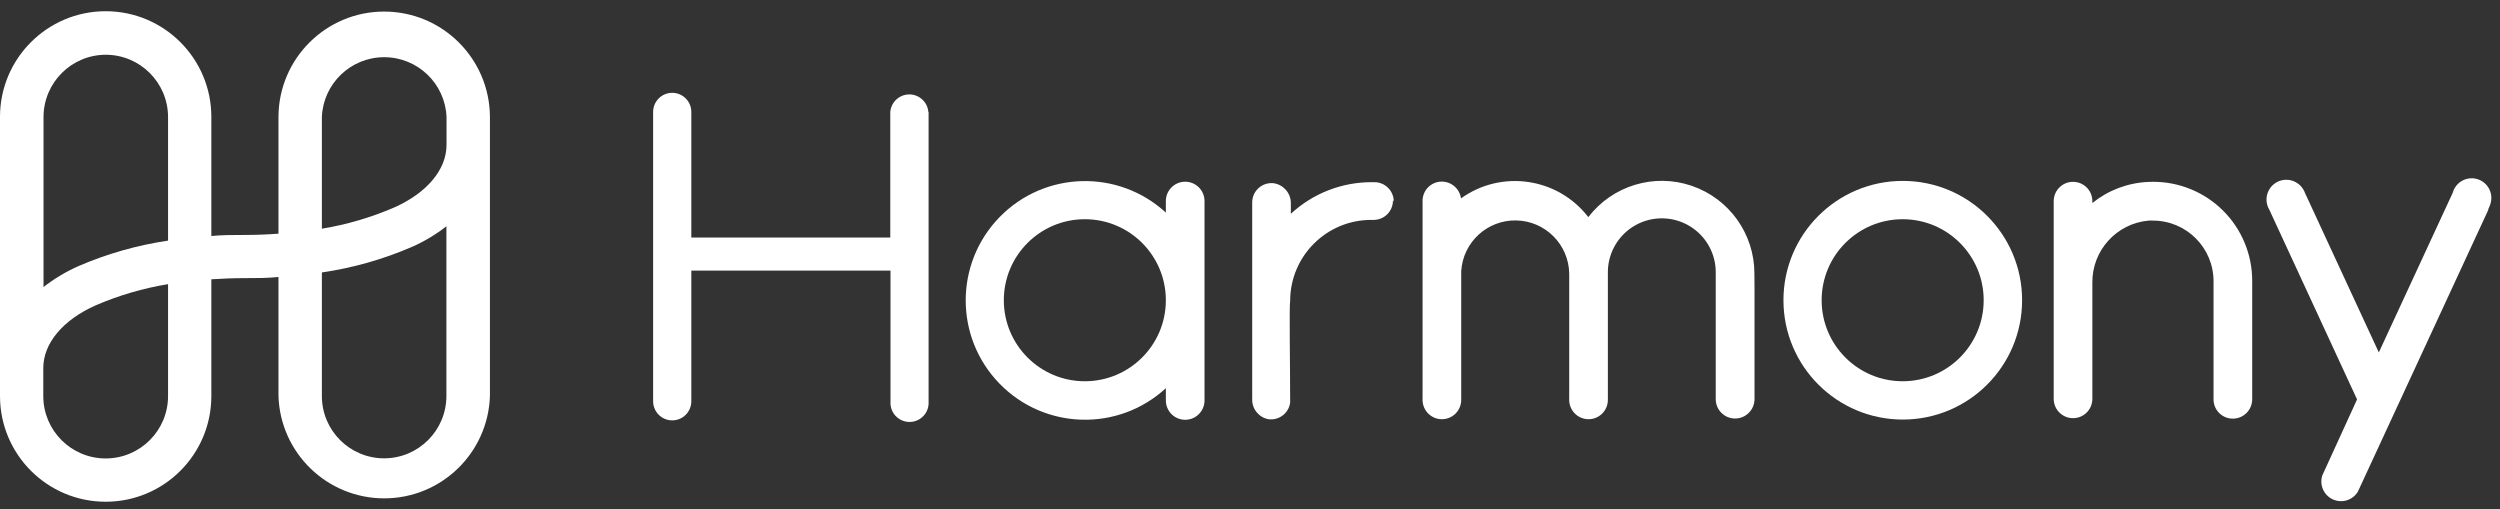 <?xml version="1.0" encoding="UTF-8"?>
<svg width="216px" height="44px" viewBox="0 0 216 44" version="1.1" xmlns="http://www.w3.org/2000/svg" xmlns:xlink="http://www.w3.org/1999/xlink">
    <rect x="0" y="0" width="216" height="44" fill="#333333" stroke="none"/>
    <title>Untitled 2</title>
    <g id="Page-1" stroke="none" stroke-width="1" fill="none" fill-rule="evenodd">
        <g id="logo" fill="#FFFFFF" fill-rule="nonzero">
            <path d="M33.19,1 C28.159,1 24.077,5.069 24.06,10.1 L24.06,20.19 C23.12,20.26 22.16,20.3 21.16,20.3 C20.16,20.3 19.21,20.3 18.26,20.39 L18.26,10.1 C18.26,5.058 14.172,0.97 9.13,0.97 C4.088,0.97 0,5.058 0,10.1 L0,34.22 C0,39.262 4.088,43.35 9.13,43.35 C14.172,43.35 18.26,39.262 18.26,34.22 L18.26,24.13 C19.2,24.07 20.17,24.03 21.16,24.03 C22.15,24.03 23.16,24.03 24.06,23.93 L24.06,34.22 C24.223,39.148 28.265,43.058 33.195,43.058 C38.125,43.058 42.167,39.148 42.33,34.22 L42.33,10.1 C42.308,5.068 38.222,1 33.19,1 Z M9.13,4.73 C12.099,4.73 14.509,7.131 14.52,10.1 L14.52,20.79 C11.848,21.184 9.239,21.927 6.76,23 C5.69,23.476 4.683,24.08 3.76,24.8 L3.76,10.1 C3.771,7.139 6.169,4.741 9.13,4.73 Z M14.52,34.22 C14.52,37.197 12.107,39.61 9.13,39.61 C6.153,39.61 3.74,37.197 3.74,34.22 L3.74,31.8 C3.74,29.67 5.43,27.64 8.27,26.38 C10.271,25.517 12.37,24.903 14.52,24.55 L14.52,34.22 Z M33.19,39.6 C30.219,39.6 27.81,37.191 27.81,34.22 L27.81,23.54 C30.482,23.149 33.091,22.41 35.57,21.34 C36.641,20.871 37.649,20.27 38.57,19.55 L38.57,34.22 C38.564,37.189 36.159,39.594 33.19,39.6 L33.19,39.6 Z M34.05,17.93 C32.052,18.791 29.957,19.406 27.81,19.76 L27.81,10.1 C27.934,7.216 30.308,4.942 33.195,4.942 C36.082,4.942 38.456,7.216 38.58,10.1 L38.58,12.52 C38.58,14.65 36.89,16.67 34.05,17.93 Z" id="Shape"></path>
            <path d="M164.39,15.63 C158.697,15.636 154.086,20.254 154.09,25.947 C154.094,31.639 158.711,36.252 164.403,36.25 C170.096,36.248 174.71,31.633 174.71,25.94 L174.71,25.94 C174.71,20.246 170.094,15.63 164.4,15.63 L164.39,15.63 Z M171.39,25.94 C171.39,29.806 168.256,32.94 164.39,32.94 C160.524,32.94 157.39,29.806 157.39,25.94 C157.39,22.074 160.524,18.94 164.39,18.94 C168.256,18.94 171.39,22.074 171.39,25.94 L171.39,25.94 Z" id="Shape"></path>
            <path d="M102.4,15.7 C101.478,15.7 100.73,16.448 100.73,17.37 L100.73,17.37 L100.73,18.37 C96.622,14.588 90.25,14.764 86.357,18.766 C82.464,22.768 82.464,29.142 86.357,33.144 C90.25,37.146 96.622,37.322 100.73,33.54 L100.73,34.54 C100.709,35.137 101.007,35.699 101.513,36.016 C102.019,36.333 102.656,36.356 103.183,36.076 C103.71,35.797 104.049,35.257 104.07,34.66 L104.07,17.37 C104.07,16.927 103.894,16.502 103.581,16.189 C103.268,15.876 102.843,15.7 102.4,15.7 Z M100.73,25.94 C100.73,29.806 97.596,32.94 93.73,32.94 L93.73,32.94 C89.864,32.94 86.73,29.806 86.73,25.94 C86.73,22.074 89.864,18.94 93.73,18.94 C97.596,18.94 100.73,22.074 100.73,25.94 L100.73,25.94 Z" id="Shape"></path>
            <path d="M120.35,17.3 C120.358,17.748 120.186,18.181 119.872,18.5 C119.558,18.82 119.128,19 118.68,19 L118.47,19 C114.604,19 111.47,22.134 111.47,26 L111.47,26 C111.38,26.35 111.47,31.65 111.47,34.79 C111.346,35.7 110.51,36.338 109.6,36.22 L109.6,36.22 C108.767,36.072 108.167,35.336 108.19,34.49 L108.19,17.49 C108.19,16.568 108.938,15.82 109.86,15.82 L109.95,15.82 C110.856,15.904 111.544,16.671 111.53,17.58 L111.53,18.47 C113.434,16.708 115.935,15.732 118.53,15.74 L118.75,15.74 C119.672,15.74 120.42,16.488 120.42,17.41 L120.42,17.41 L120.35,17.3 Z" id="Path"></path>
            <path d="M194.59,24.28 L194.59,34.5 C194.59,34.945 194.413,35.371 194.097,35.684 C193.782,35.998 193.355,36.173 192.91,36.17 L192.91,36.17 C192.468,36.17 192.044,35.994 191.733,35.68 C191.421,35.367 191.247,34.942 191.25,34.5 L191.25,32.83 L191.25,32.83 L191.25,24.28 C191.239,21.39 188.89,19.054 186,19.06 C185.88,19.05 185.76,19.05 185.64,19.06 C182.862,19.306 180.743,21.651 180.78,24.44 L180.78,26.44 L180.78,26.44 L180.78,32.79 L180.78,32.79 L180.78,34.46 C180.78,35.382 180.032,36.13 179.11,36.13 C178.188,36.13 177.44,35.382 177.44,34.46 L177.44,17.38 C177.44,16.458 178.188,15.71 179.11,15.71 C180.032,15.71 180.78,16.458 180.78,17.38 L180.78,17.54 C182.146,16.44 183.827,15.802 185.58,15.72 C187.852,15.598 190.079,16.385 191.768,17.909 C193.457,19.433 194.469,21.568 194.58,23.84 C194.58,24 194.59,24.12 194.59,24.28 Z" id="Path"></path>
            <path d="M80.23,9.68 L80.23,34.68 C80.278,35.298 79.976,35.891 79.447,36.215 C78.918,36.539 78.252,36.539 77.723,36.215 C77.194,35.891 76.892,35.298 76.94,34.68 L76.94,23.38 L59.73,23.38 L59.73,34.67 C59.73,35.581 58.991,36.32 58.08,36.32 C57.169,36.32 56.43,35.581 56.43,34.67 L56.43,9.67 C56.43,8.759 57.169,8.02 58.08,8.02 C58.991,8.02 59.73,8.759 59.73,9.67 L59.73,9.67 L59.73,20.52 L76.92,20.52 L76.92,9.68 C76.987,8.821 77.704,8.158 78.565,8.158 C79.426,8.158 80.143,8.821 80.21,9.68 L80.21,9.68 L80.23,9.68 Z" id="Path"></path>
            <path d="M151.59,25.06 L151.59,25.06 L151.59,34.49 C151.584,35.414 150.834,36.16 149.91,36.16 L149.91,36.16 C148.988,36.16 148.24,35.412 148.24,34.49 L148.24,34.49 L148.24,25.89 L148.24,25.89 L148.24,23.63 C148.278,21.965 147.424,20.407 146.001,19.542 C144.578,18.677 142.801,18.637 141.341,19.437 C139.88,20.237 138.958,21.755 138.92,23.42 L138.92,23.63 L138.92,23.63 L138.92,34.49 C138.941,35.087 138.643,35.649 138.137,35.966 C137.631,36.283 136.994,36.306 136.467,36.026 C135.94,35.747 135.601,35.207 135.58,34.61 C135.57,34.571 135.57,34.529 135.58,34.49 L135.58,25.89 L135.58,25.89 L135.58,23.63 L135.58,23.63 C135.535,21.125 133.521,19.101 131.016,19.045 C128.511,18.989 126.408,20.919 126.25,23.42 L126.25,23.42 L126.25,34.49 C126.271,35.087 125.973,35.649 125.467,35.966 C124.961,36.283 124.324,36.306 123.797,36.026 C123.27,35.747 122.931,35.207 122.91,34.61 C122.9,34.571 122.9,34.529 122.91,34.49 L122.91,17.38 C122.902,16.938 123.071,16.511 123.378,16.194 C123.686,15.877 124.108,15.695 124.55,15.69 C125.395,15.682 126.114,16.303 126.23,17.14 C129.734,14.627 134.599,15.344 137.23,18.76 C139.316,16.038 142.904,14.948 146.151,16.05 C149.398,17.152 151.582,20.201 151.58,23.63 L151.59,25.06 Z" id="Path"></path>
            <path d="M215,18.11 L203.72,42.48 C203.273,43.22 202.341,43.507 201.555,43.146 C200.77,42.785 200.38,41.891 200.65,41.07 L203.65,34.51 L196.07,18.12 C195.756,17.597 195.744,16.945 196.04,16.411 C196.336,15.877 196.895,15.542 197.505,15.531 C198.116,15.521 198.686,15.837 199,16.36 L199,16.36 C199.062,16.457 199.112,16.561 199.15,16.67 L205.53,30.45 L211.91,16.67 C212.071,16.058 212.559,15.586 213.176,15.445 C213.794,15.304 214.438,15.518 214.849,16.001 C215.259,16.483 215.367,17.153 215.13,17.74 C215.09,17.858 215.04,17.971 214.98,18.08 L215,18.11 Z" id="Path"></path>
        </g>
    </g>
</svg>